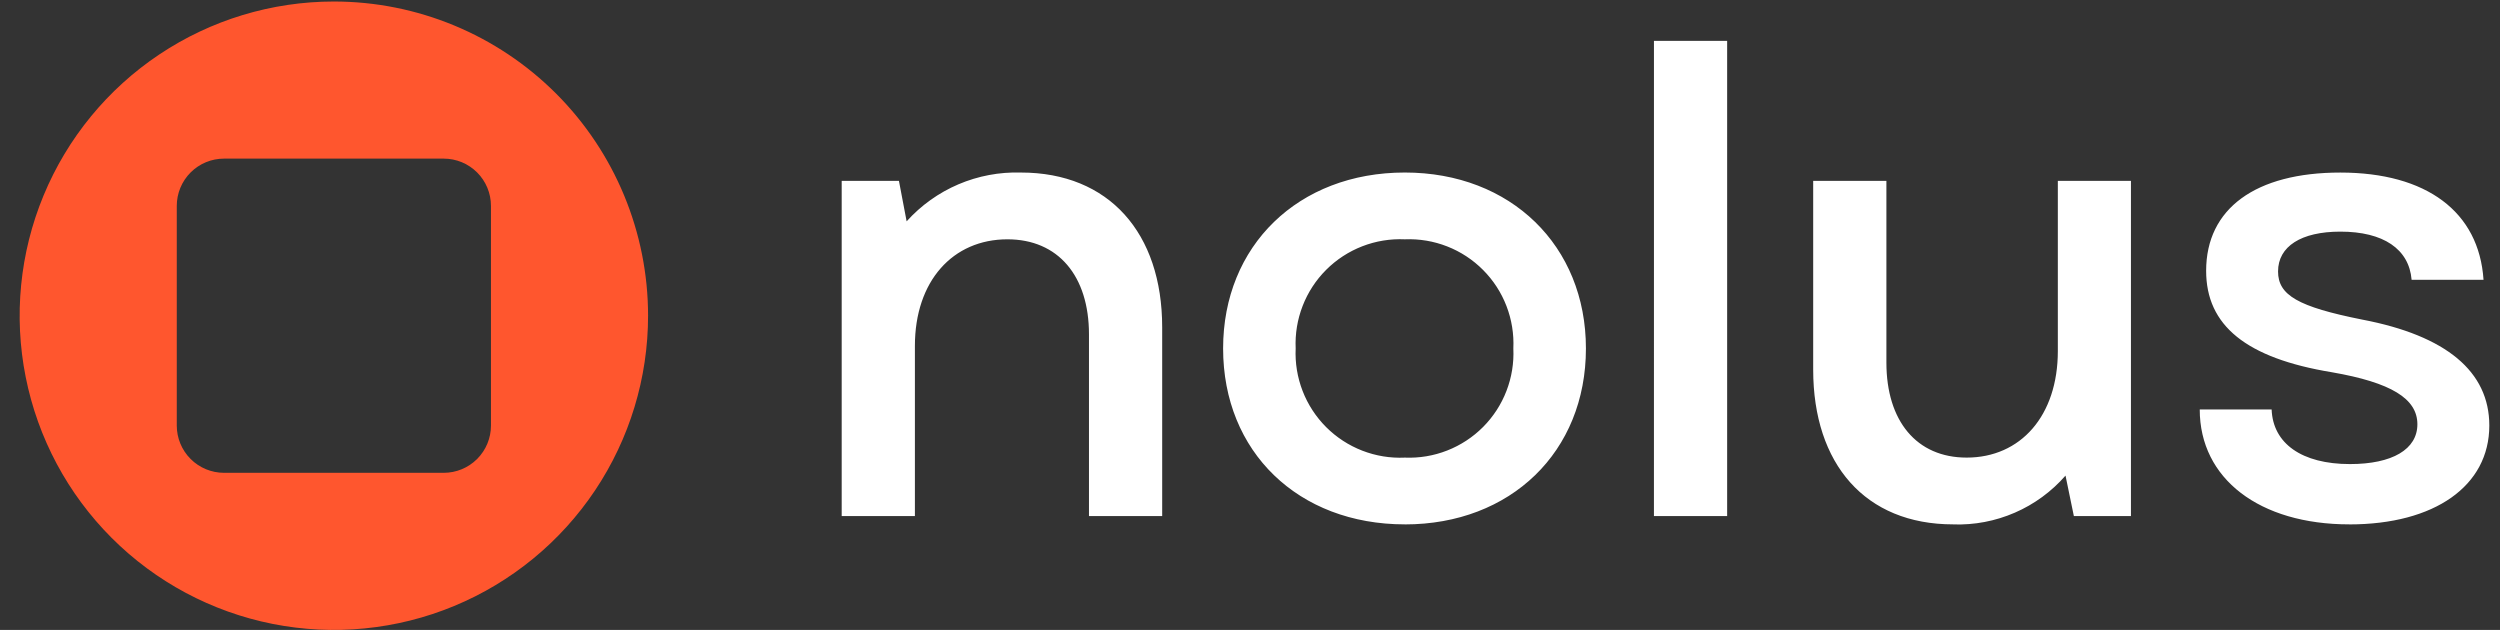 <svg width="127" height="32" viewBox="0 0 127 32" fill="none" xmlns="http://www.w3.org/2000/svg">
<rect x="0" y="0" width="127" height="32" fill="#333333" stroke="none"/>
<path d="M16.96 0.077C13.803 0.077 10.717 1.013 8.092 2.767C5.467 4.521 3.421 7.014 2.213 9.931C1.005 12.847 0.689 16.057 1.305 19.153C1.921 22.25 3.441 25.094 5.673 27.326C7.905 29.558 10.75 31.078 13.846 31.694C16.942 32.31 20.152 31.994 23.068 30.786C25.985 29.578 28.478 27.532 30.232 24.907C31.986 22.282 32.922 19.196 32.922 16.039C32.922 11.806 31.24 7.746 28.247 4.752C25.253 1.759 21.193 0.077 16.96 0.077ZM22.541 24.019H11.38C10.744 24.019 10.133 23.766 9.683 23.316C9.233 22.866 8.98 22.256 8.98 21.619V10.458C8.98 9.822 9.233 9.211 9.683 8.761C10.133 8.311 10.744 8.058 11.38 8.058H22.541C23.178 8.058 23.788 8.311 24.238 8.761C24.688 9.211 24.941 9.822 24.941 10.458V21.619C24.941 22.256 24.688 22.866 24.238 23.316C23.788 23.766 23.178 24.019 22.541 24.019Z" fill="#FF562E"/>
<path d="M42.758 26.216H46.477V17.572C46.477 14.277 48.402 12.157 51.177 12.157C53.754 12.157 55.32 14.016 55.32 16.985V26.216H59.039V16.626C59.039 11.831 56.332 8.765 51.863 8.765C50.773 8.732 49.689 8.936 48.686 9.364C47.684 9.792 46.786 10.434 46.057 11.244L45.666 9.189H42.758V26.216ZM71.365 26.64C76.747 26.64 80.565 22.954 80.565 17.702C80.565 12.483 76.749 8.764 71.365 8.764C65.95 8.764 62.134 12.483 62.134 17.702C62.134 22.952 65.95 26.638 71.365 26.638V26.64ZM65.82 17.702C65.786 16.965 65.907 16.229 66.174 15.541C66.44 14.853 66.847 14.228 67.369 13.707C67.891 13.185 68.516 12.778 69.204 12.511C69.892 12.244 70.628 12.124 71.365 12.157C72.1 12.127 72.833 12.25 73.517 12.518C74.202 12.786 74.824 13.194 75.342 13.716C75.861 14.237 76.265 14.861 76.529 15.547C76.794 16.234 76.912 16.968 76.878 17.702C76.912 18.437 76.794 19.171 76.529 19.857C76.265 20.543 75.861 21.167 75.342 21.689C74.824 22.21 74.202 22.618 73.517 22.886C72.833 23.155 72.1 23.277 71.365 23.247C70.627 23.281 69.891 23.16 69.203 22.893C68.515 22.626 67.89 22.219 67.368 21.697C66.847 21.175 66.439 20.55 66.173 19.862C65.906 19.174 65.786 18.437 65.82 17.7V17.702ZM84.02 26.216H87.739V2.076H84.021L84.02 26.216ZM99.22 26.64C100.296 26.677 101.366 26.473 102.353 26.044C103.341 25.616 104.22 24.972 104.928 24.161L105.352 26.216H108.252V9.187H104.538V17.831C104.538 21.126 102.646 23.246 99.906 23.246C97.362 23.246 95.829 21.387 95.829 18.418V9.187H92.11V18.777C92.11 23.572 94.752 26.638 99.221 26.638L99.22 26.64ZM119.346 26.64C123.684 26.64 126.457 24.683 126.457 21.617C126.457 18.877 124.272 17.05 119.998 16.235C116.736 15.583 115.725 14.995 115.725 13.789C115.725 12.517 116.899 11.767 118.889 11.767C121.074 11.767 122.379 12.648 122.51 14.213H126.163C125.935 10.755 123.263 8.766 118.889 8.766C114.583 8.766 112.072 10.593 112.072 13.757C112.072 16.53 114.094 18.193 118.465 18.911C121.465 19.433 122.803 20.248 122.803 21.553C122.803 22.825 121.531 23.575 119.378 23.575C116.932 23.575 115.464 22.531 115.399 20.802H111.747C111.747 24.322 114.78 26.638 119.347 26.638L119.346 26.64Z" fill="white"/>
</svg>
